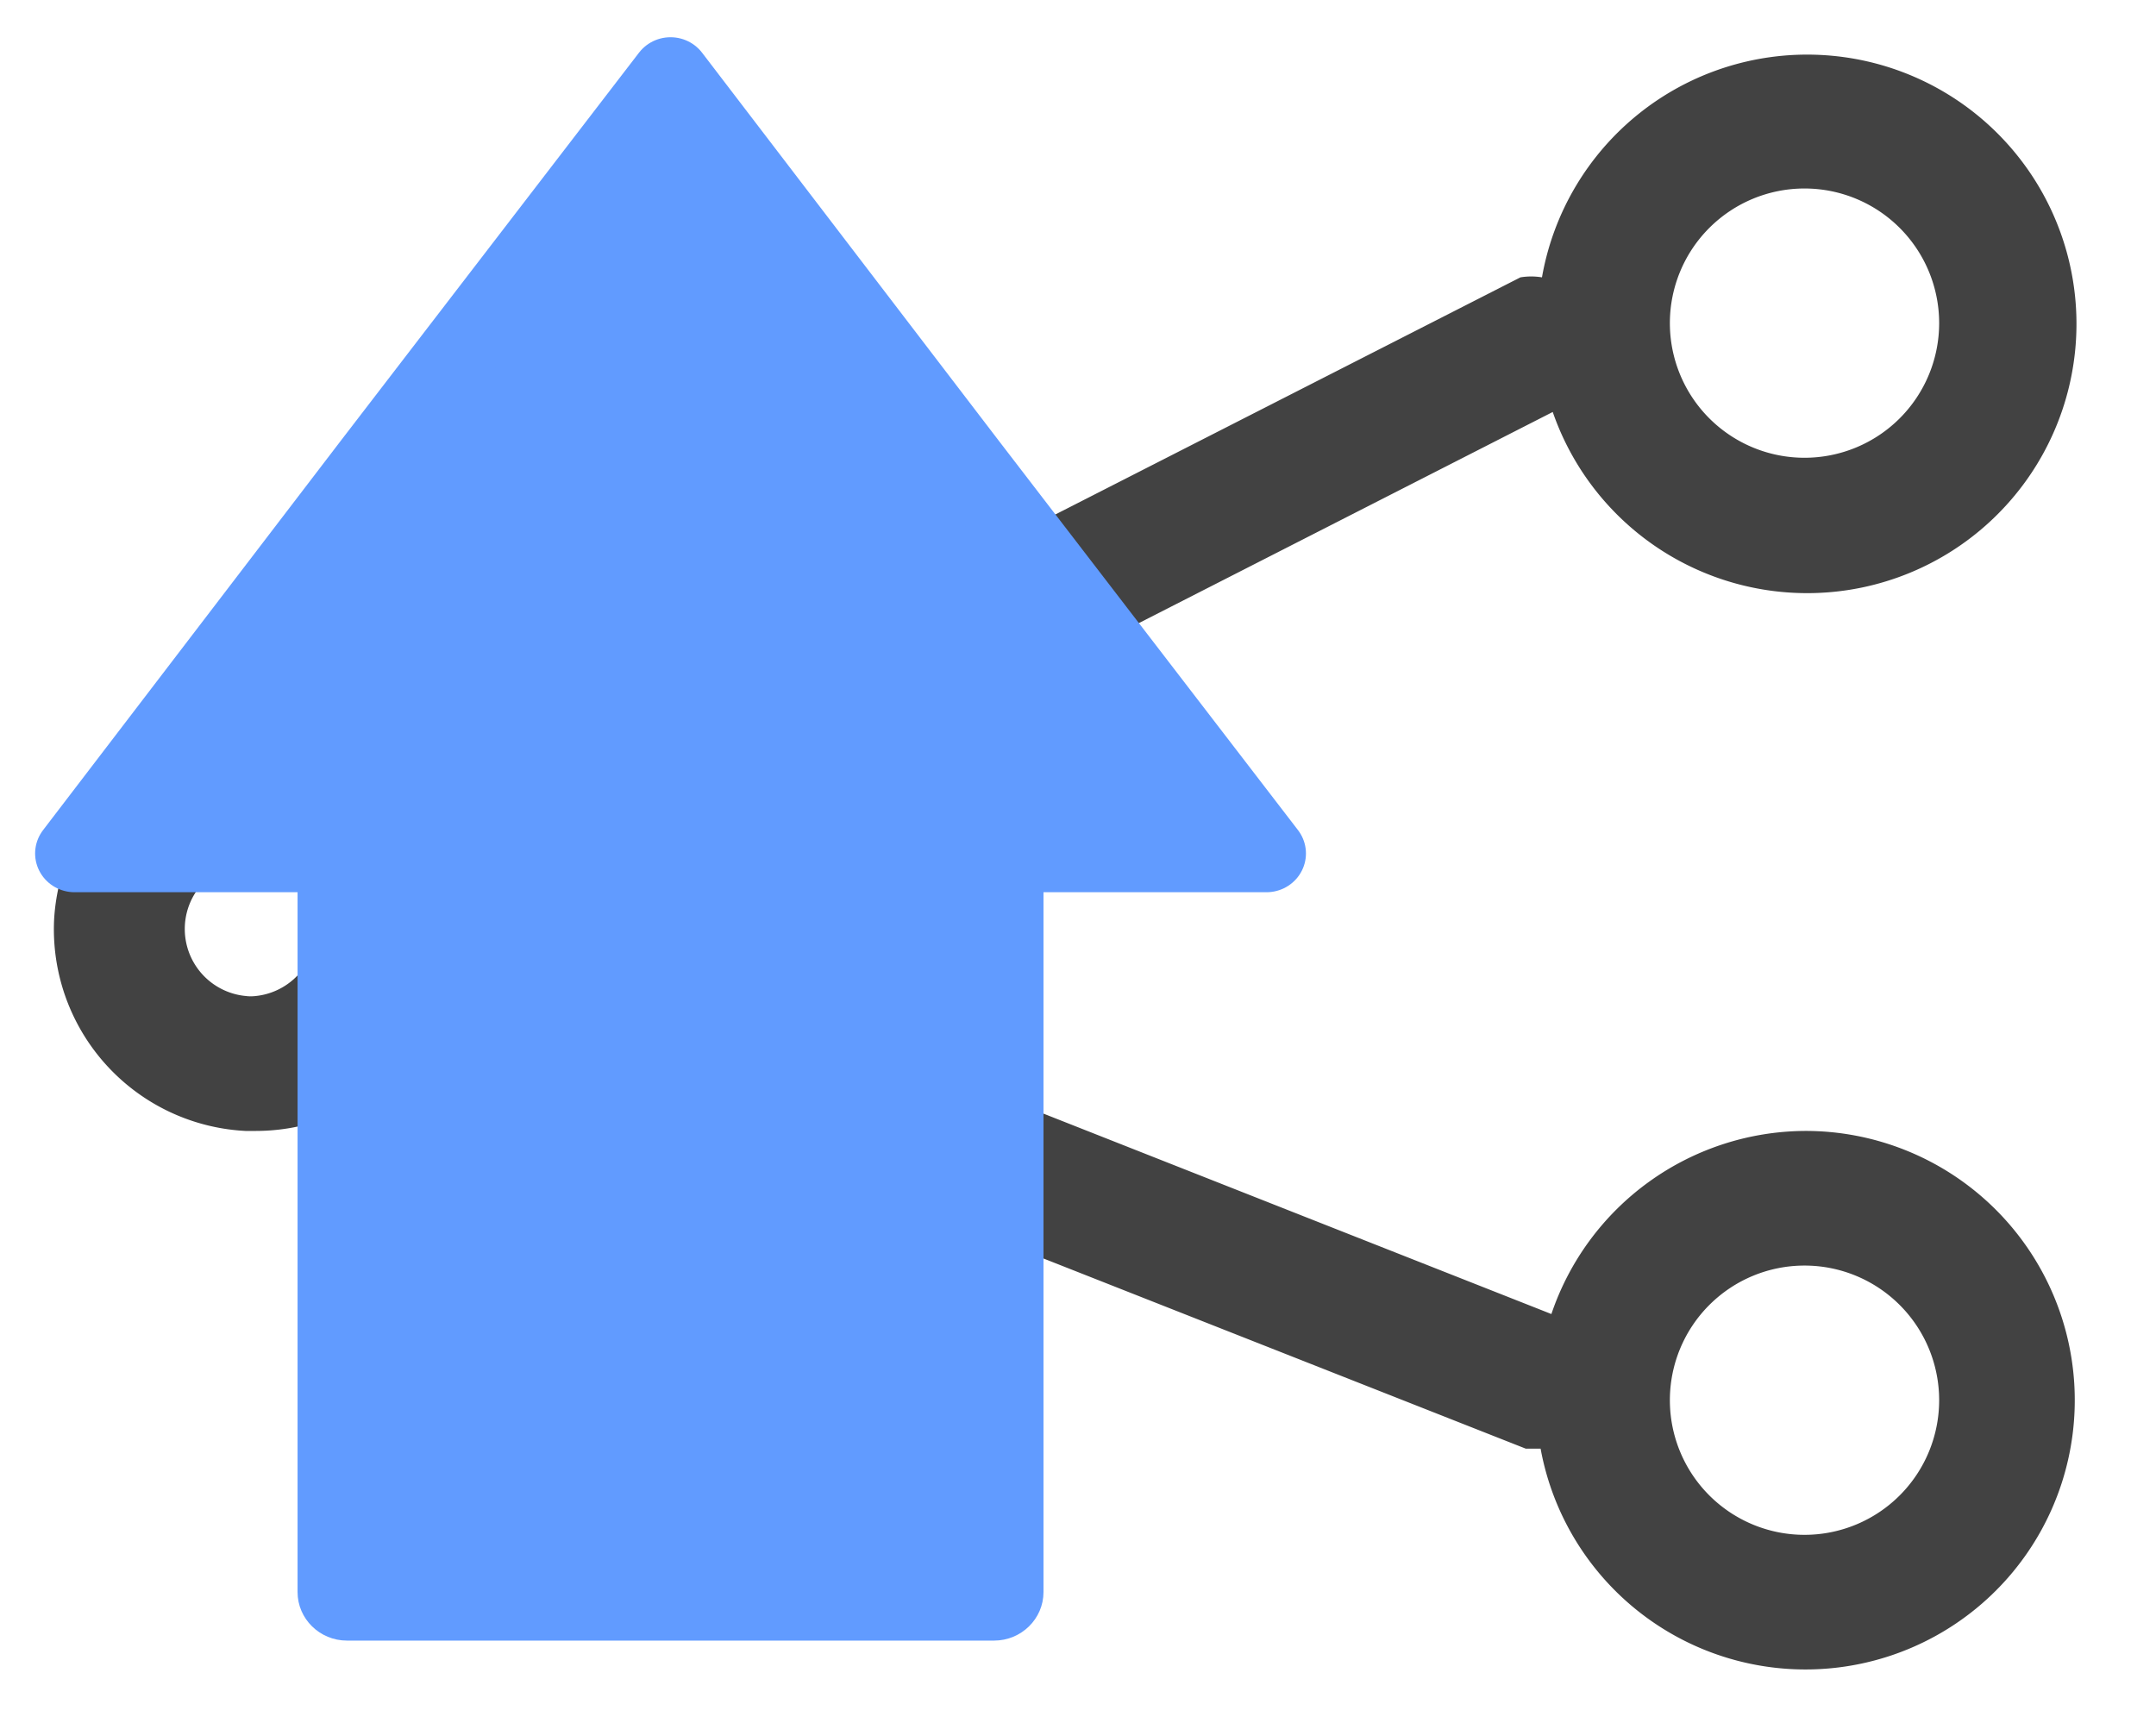 <?xml version="1.0" encoding="utf-8"?><svg xmlns="http://www.w3.org/2000/svg" viewBox="0 0 1281 1024" style="width: 1.251em; height: 1em;vertical-align: middle;fill: currentColor;overflow: hidden;">
  <path d="M 1072.17 671.992 a 159.997 159.997 0 0 0 -150.398 108.799 l -591.992 -233.597 l 592.792 -302.396 a 159.997 159.997 0 1 0 -6.4 -79.999 a 39.2 39.2 0 0 0 -12.8 0 L 256.977 494.394 A 119.998 119.998 0 0 0 158.578 431.995 A 121.598 121.598 0 0 0 32.18 545.593 A 119.998 119.998 0 0 0 145.779 671.992 h 6.4 a 119.998 119.998 0 0 0 107.198 -66.399 l 647.191 255.197 h 8.8 A 159.997 159.997 0 1 0 1072.17 671.992 Z m 0 -559.992 a 79.999 79.999 0 1 1 -79.999 79.999 a 79.999 79.999 0 0 1 79.999 -79.999 Z M 149.778 591.992 a 39.999 39.999 0 0 1 0 -79.999 a 39.999 39.999 0 1 1 -4 79.999 Z M 1072.17 911.988 a 79.999 79.999 0 1 1 79.999 -79.999 a 79.999 79.999 0 0 1 -79.999 79.999 Z" style="fill: rgb(66, 66, 66);"/>
  <g transform="matrix(11.725, 0, 0, 11.52, -187.855, -68.885)" style="">
    <g>
      <path class="st0" d="M33.6,36.4h32.8c1.1,0,2,0.9,2,2v49.7c0,1.1-0.9,2-2,2H33.6c-1.1,0-2-0.9-2-2V38.4 C31.6,37.3,32.5,36.4,33.6,36.4z" style="fill: rgb(97, 155, 255); stroke: rgb(97, 155, 255);"/>
      <polygon class="st1" points="50,50 19.8,50 34.9,29.9 50,9.9 65.1,30 80.2,50 &#9;&#9;&#9;" style="stroke-linecap: round; stroke-linejoin: round; stroke-miterlimit: 10; stroke-width: 4px; fill: rgb(97, 155, 255); stroke: rgb(97, 155, 255);"/>
    </g>
  </g>
</svg>